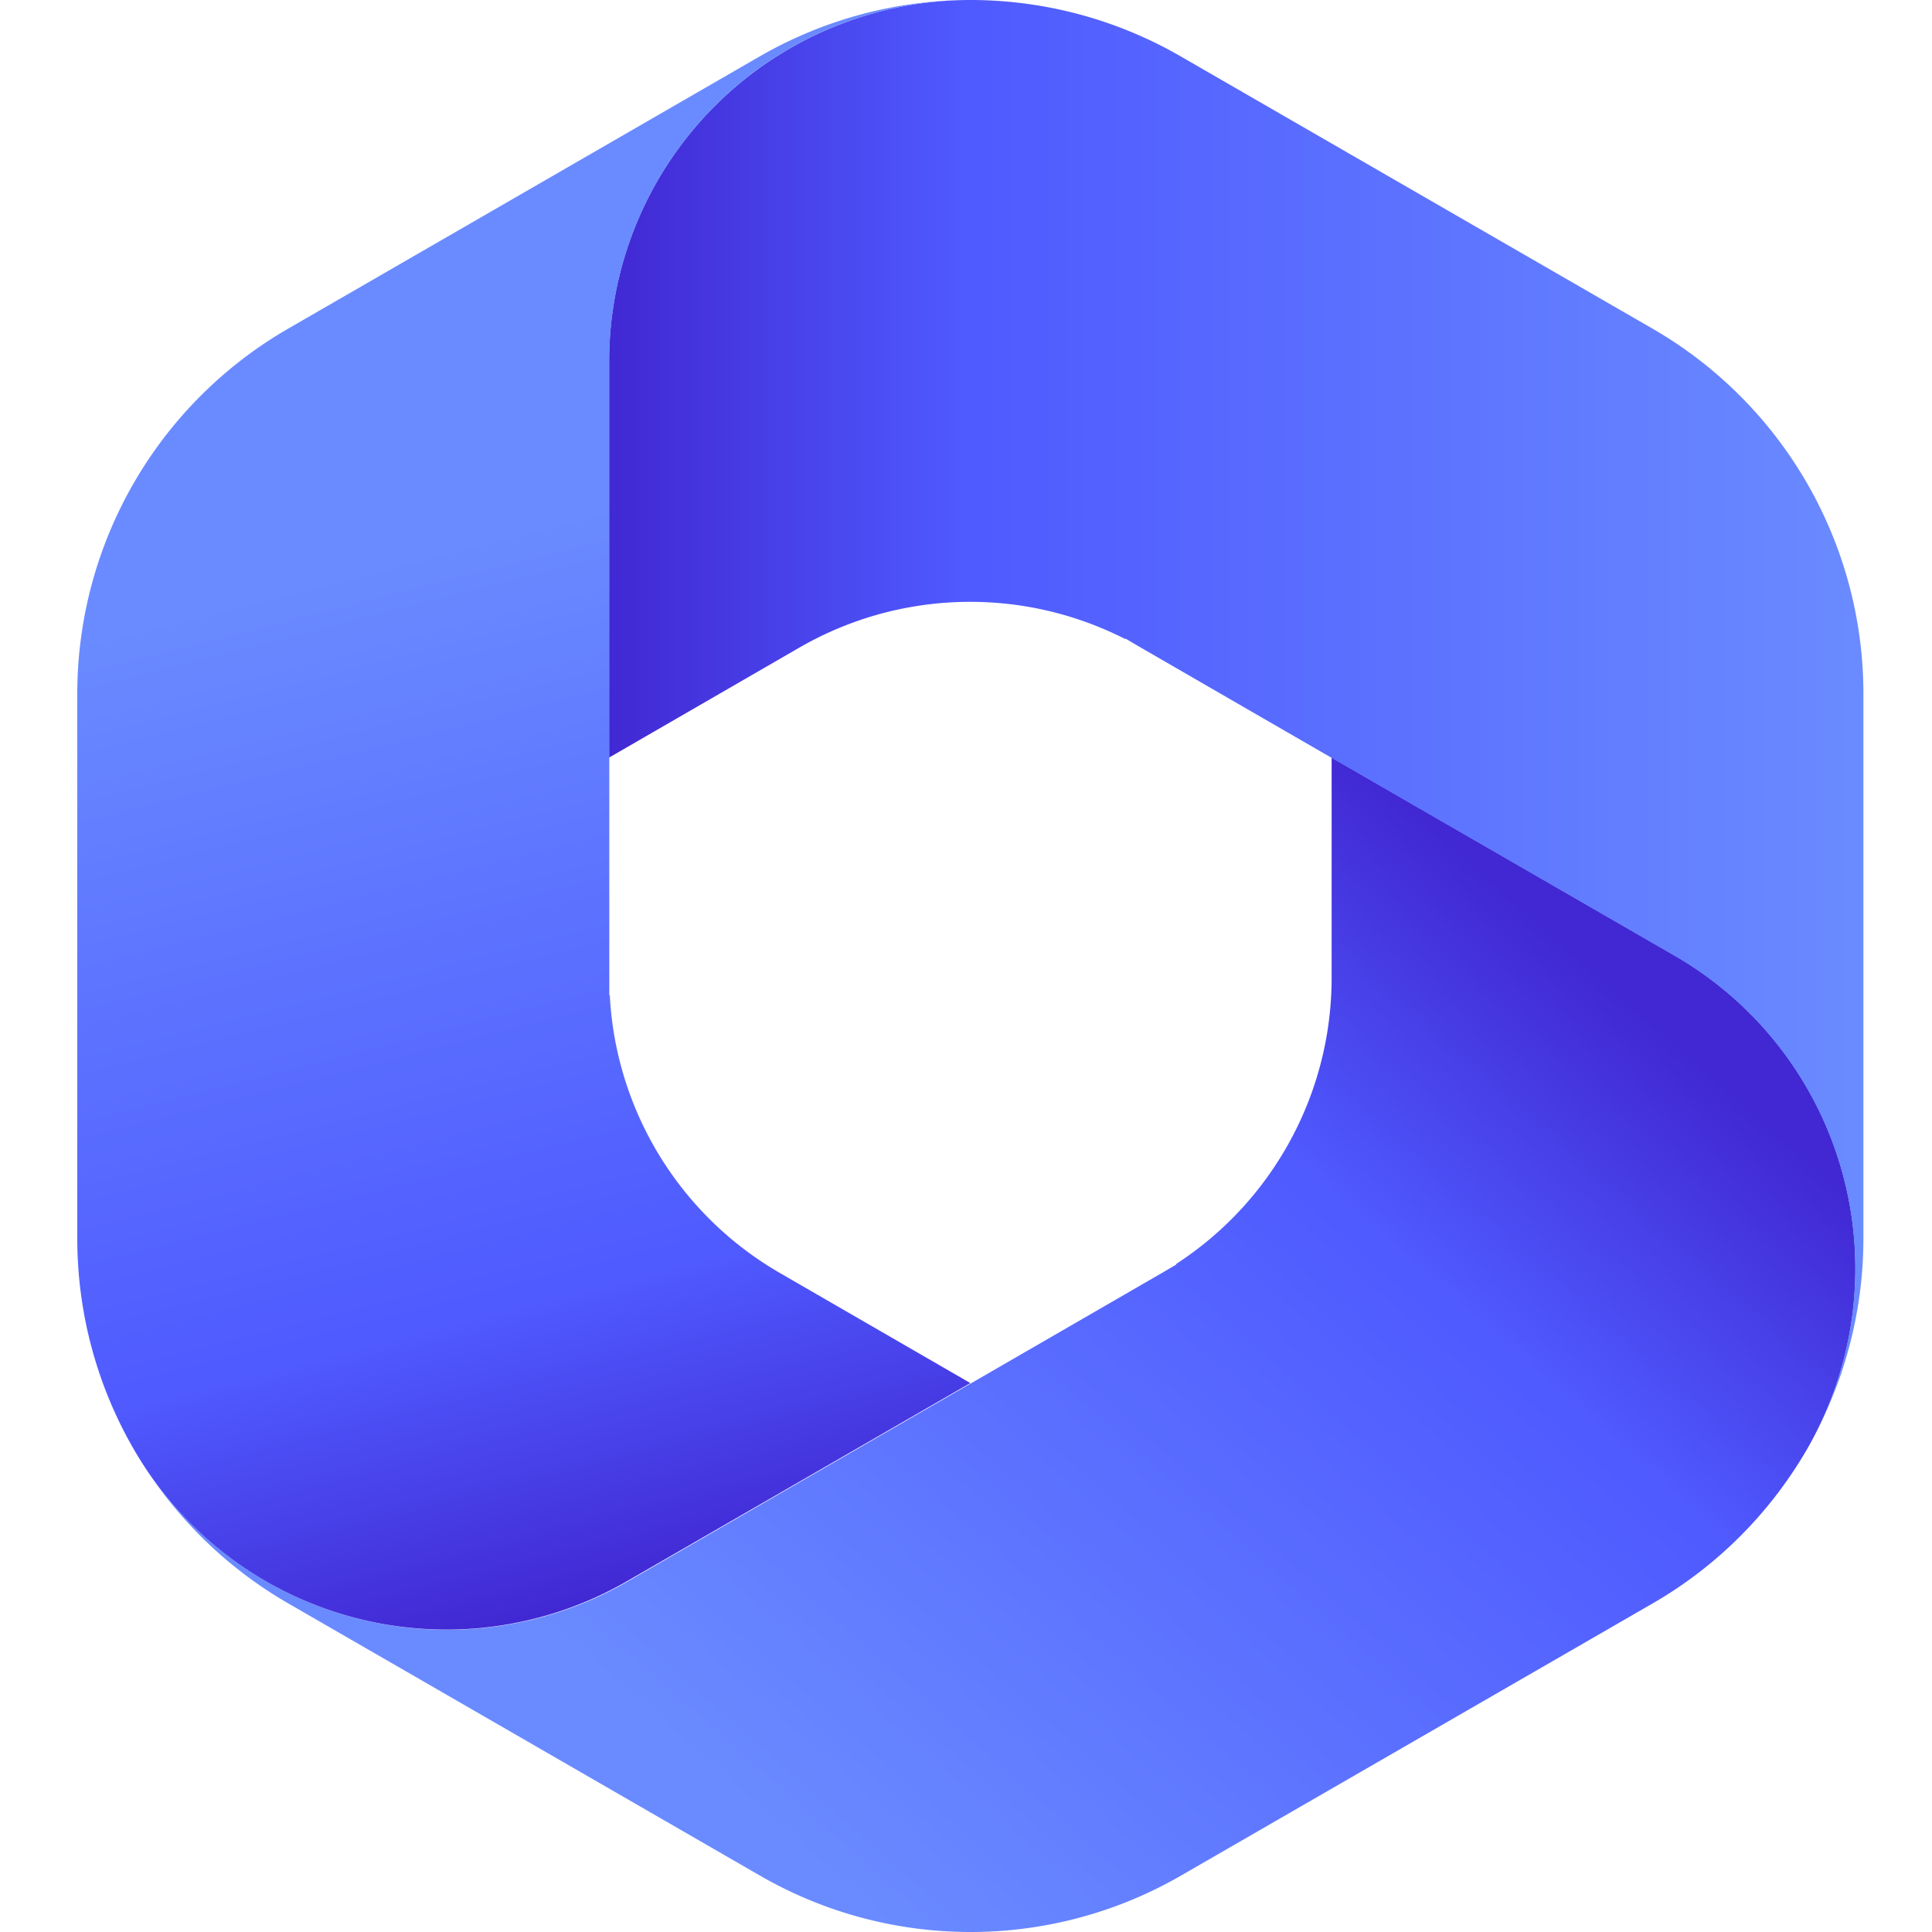 <svg xmlns="http://www.w3.org/2000/svg" width="16" height="16" fill="none"><path fill="url(#a)" d="m13.87 7.914-2.842-1.64v1.824c0 .96-.488 1.85-1.288 2.37l.002.004-.126.074-1.578.912-2.842 1.64A2.996 2.996 0 0 1 1.108 12c.302.522.738.966 1.278 1.278l3.906 2.254c1.08.624 2.41.624 3.49 0l3.906-2.254c.54-.312.976-.756 1.278-1.278a2.993 2.993 0 0 0-1.096-4.086Z"/><path fill="url(#b)" d="M15.432 10.254Z"/><path fill="url(#c)" d="m15.222 11.442.042-.124c-.012.04-.026.082-.042.124Z"/><path fill="url(#d)" d="M13.686 2.722 9.78.468A3.483 3.483 0 0 0 8.036 0a2.993 2.993 0 0 0-2.992 2.992v3.282l1.578-.912a2.829 2.829 0 0 1 2.696-.07l.002-.004.126.074 1.578.912 2.842 1.64A2.99 2.99 0 0 1 14.964 12a3.483 3.483 0 0 0 .468-1.746V5.746c0-1.248-.666-2.4-1.746-3.024Z"/><path fill="url(#e)" d="m5.194 13.094 2.842-1.64-1.578-.912a2.825 2.825 0 0 1-1.408-2.3h-.004v-5.25A2.99 2.99 0 0 1 8.036 0 3.49 3.49 0 0 0 6.29.468L2.386 2.722A3.492 3.492 0 0 0 .64 5.746v4.51c0 .624.166 1.224.468 1.746a2.991 2.991 0 0 0 4.086 1.092Z"/><defs><linearGradient id="a" x1="12.289" x2="5.739" y1="7.244" y2="14.65" gradientUnits="userSpaceOnUse"><stop offset="0" stop-color="#4128D3"/><stop offset=".284" stop-color="#4F5AFF"/><stop offset=".999" stop-color="#6A8BFF"/></linearGradient><linearGradient id="b" x1="15.607" x2="9.057" y1="10.178" y2="17.584" gradientUnits="userSpaceOnUse"><stop offset="0" stop-color="#4128D3"/><stop offset=".284" stop-color="#4F5AFF"/><stop offset=".999" stop-color="#6A8BFF"/></linearGradient><linearGradient id="c" x1="15.999" x2="9.449" y1="10.524" y2="17.931" gradientUnits="userSpaceOnUse"><stop offset="0" stop-color="#4128D3"/><stop offset=".284" stop-color="#4F5AFF"/><stop offset=".999" stop-color="#6A8BFF"/></linearGradient><linearGradient id="d" x1="5.044" x2="15.431" y1="6" y2="6" gradientUnits="userSpaceOnUse"><stop offset="0" stop-color="#4128D3"/><stop offset=".284" stop-color="#4F5AFF"/><stop offset=".999" stop-color="#6A8BFF"/></linearGradient><linearGradient id="e" x1="6.262" x2="4.09" y1="12.898" y2="4.372" gradientUnits="userSpaceOnUse"><stop offset="0" stop-color="#4128D3"/><stop offset=".284" stop-color="#4F5AFF"/><stop offset=".999" stop-color="#6A8BFF"/></linearGradient></defs></svg>